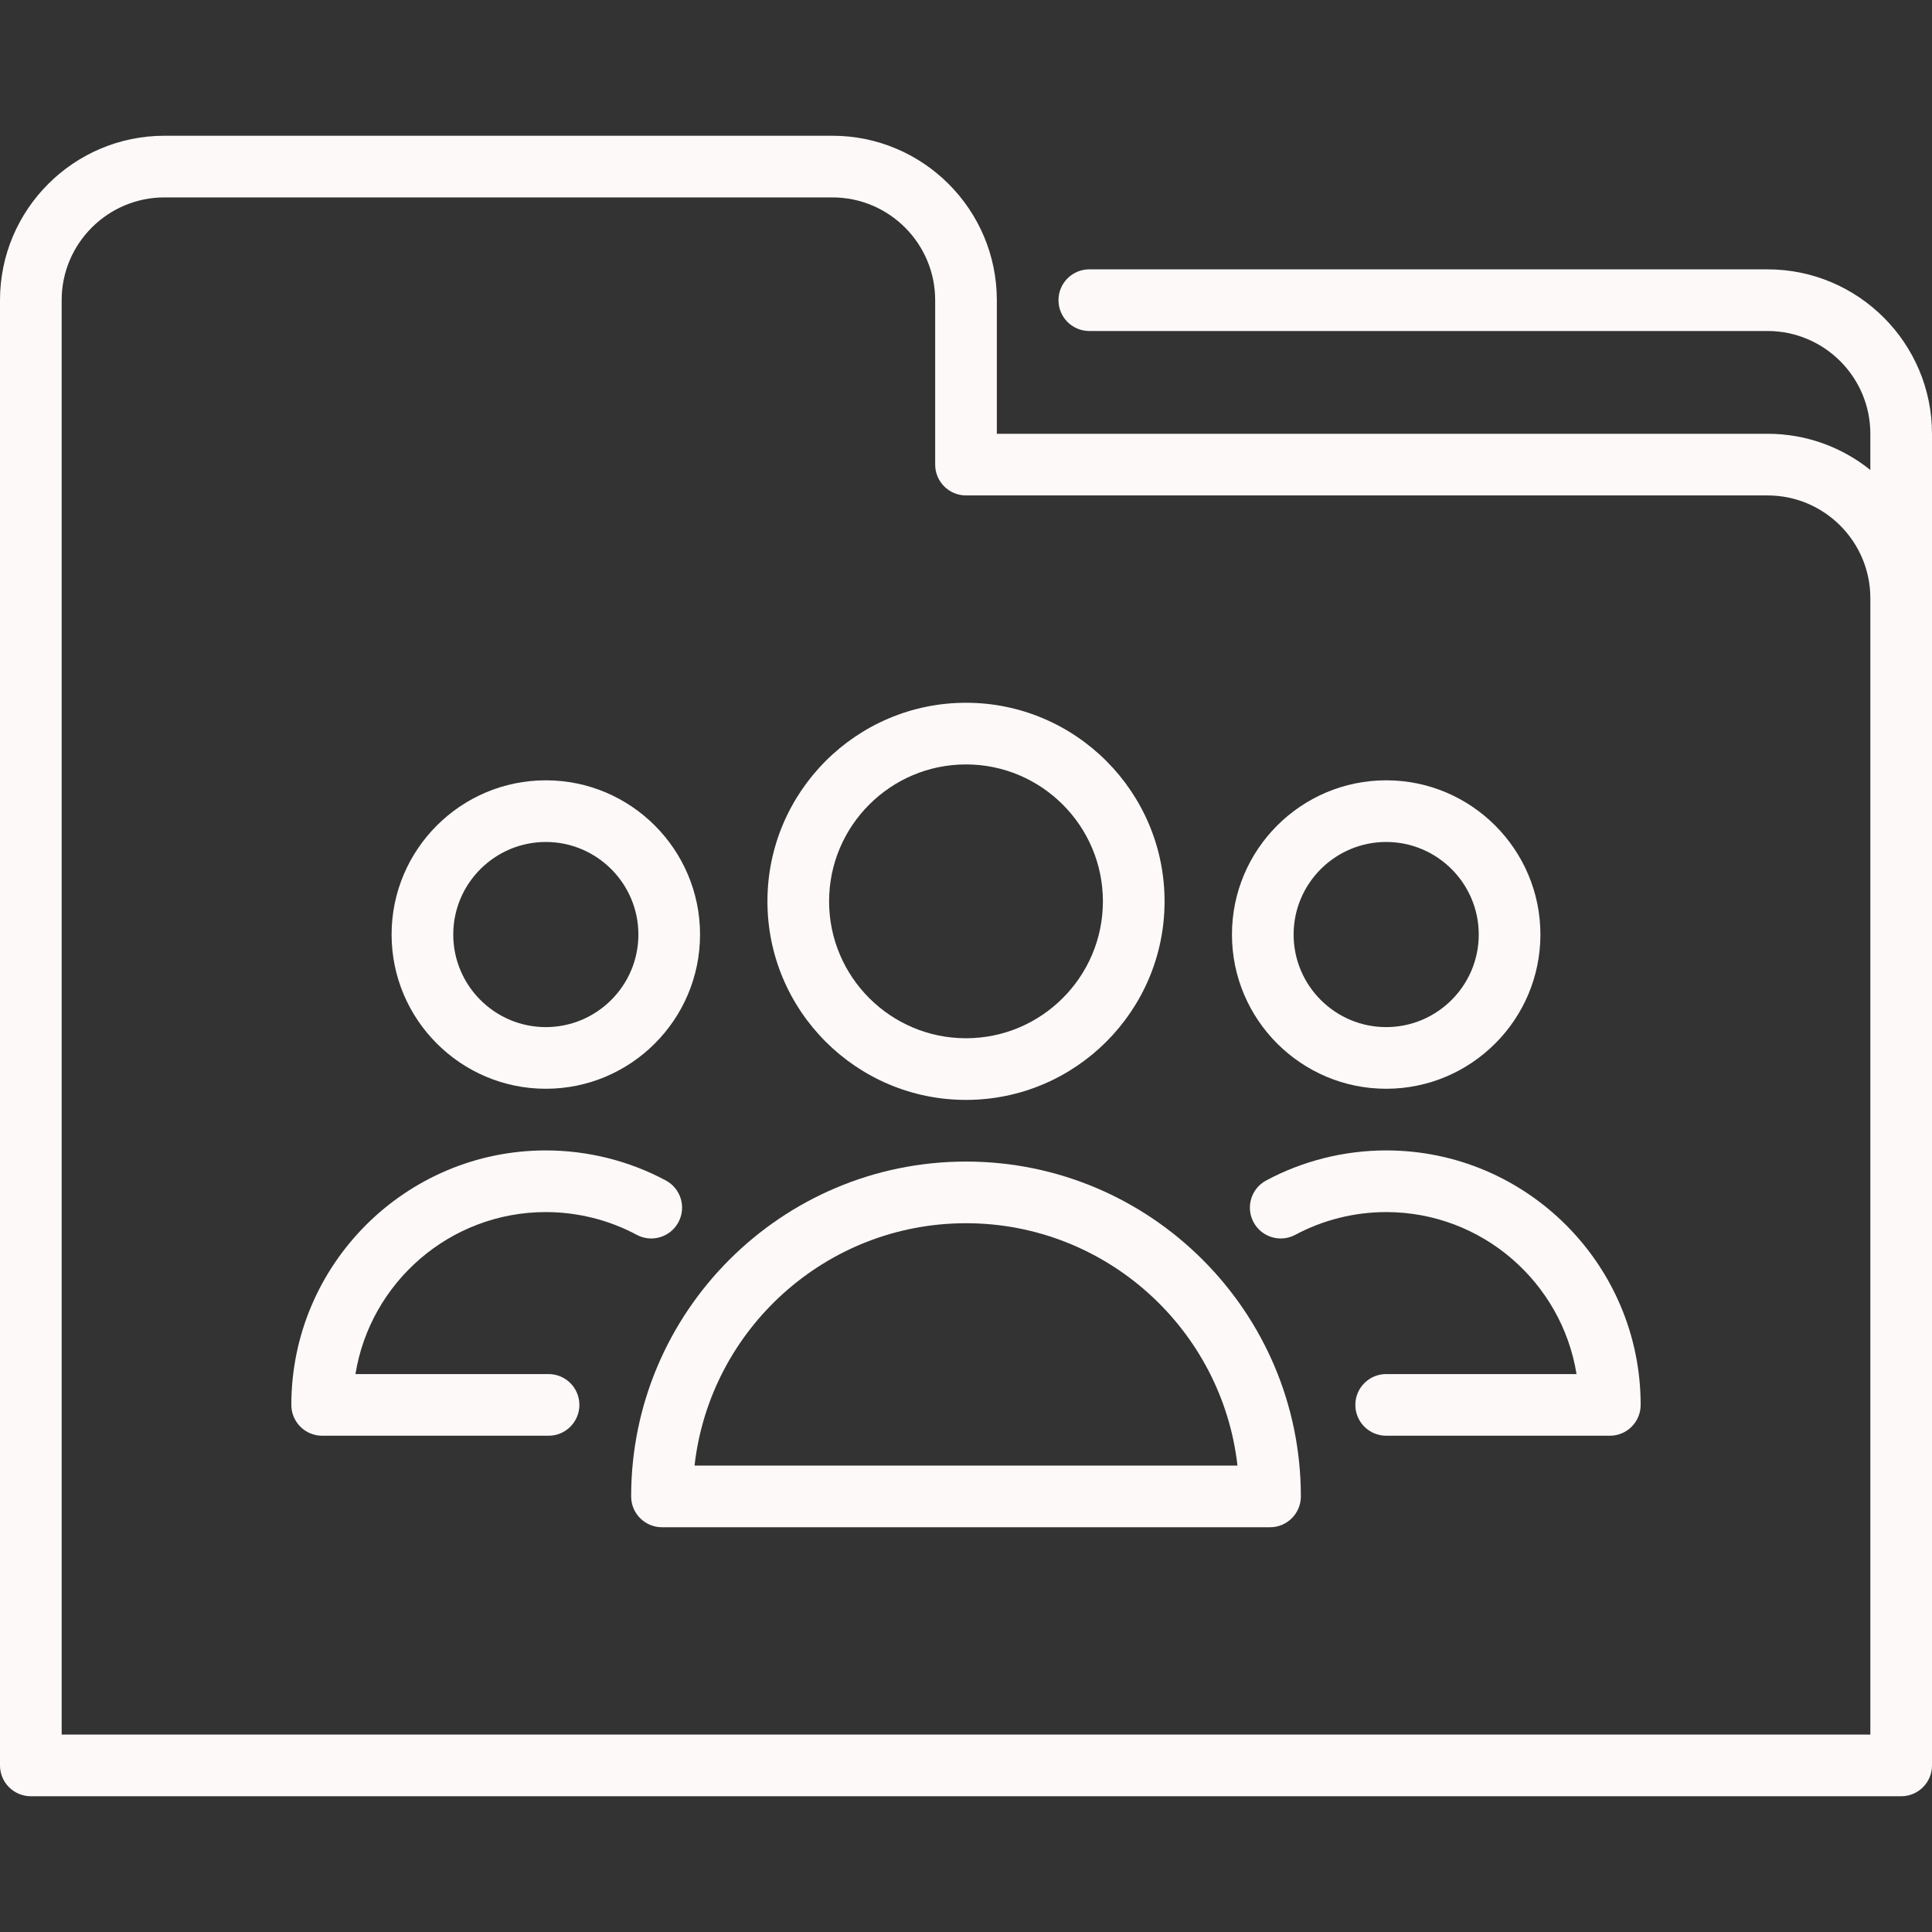 <?xml version="1.0"?>
<svg xmlns="http://www.w3.org/2000/svg" xmlns:xlink="http://www.w3.org/1999/xlink" version="1.1" viewBox="0 0 470 470" enable-background="new 0 0 470 470" width="512px" height="512px" class=""><rect x="0" y="0" width="470" height="470" fill="#333333" stroke="none"/><g><g>
    <path d="m430,65.524h-165c-4.143,0-7.5,3.357-7.5,7.5s3.357,7.5 7.5,7.5h165c13.785,0 25,11.215 25,25v8.808c-6.854-5.504-15.546-8.808-25-8.808h-187.5v-32.5c0-22.056-17.944-40-40-40h-162.5c-22.056,0-40,17.944-40,40v356.451c0,4.143 3.357,7.5 7.5,7.5h455c4.143,0 7.5-3.357 7.5-7.5v-323.951c0-22.055-17.944-40-40-40zm25,356.452h-440v-348.952c0-13.785 11.215-25 25-25h162.5c13.785,0 25,11.215 25,25v40c0,4.143 3.357,7.5 7.5,7.5h195c13.785,0 25,11.215 25,25v276.452z" data-original="#000000" class="active-path" data-old_color="#FCF7F7" fill="#FDF9F9"/>
    <path d="m337.218,264.864c20.688,0 37.519-16.831 37.519-37.519s-16.831-37.518-37.519-37.518-37.518,16.83-37.518,37.518 16.83,37.519 37.518,37.519zm0-60.036c12.417,0 22.519,10.102 22.519,22.518 0,12.417-10.102,22.519-22.519,22.519-12.416,0-22.518-10.102-22.518-22.519-5.68434e-14-12.416 10.102-22.518 22.518-22.518z" data-original="#000000" class="active-path" data-old_color="#FCF7F7" fill="#FDF9F9"/>
    <path d="m337.218,279.864c-10.181,0-20.277,2.528-29.198,7.313-3.65,1.957-5.023,6.503-3.065,10.153 1.957,3.649 6.501,5.026 10.153,3.065 6.749-3.618 14.395-5.531 22.11-5.531 23.313,0 42.708,17.096 46.31,39.407h-46.31c-4.143,0-7.5,3.357-7.5,7.5s3.357,7.5 7.5,7.5h54.408c4.143,0 7.5-3.357 7.5-7.5-1.13687e-13-34.135-27.772-61.907-61.908-61.907z" data-original="#000000" class="active-path" data-old_color="#FCF7F7" fill="#FDF9F9"/>
    <path d="m133.448,334.271h-46.975c3.602-22.312 22.997-39.407 46.31-39.407 7.715,0 15.359,1.912 22.106,5.529 3.651,1.961 8.198,0.586 10.153-3.065 1.958-3.65 0.585-8.196-3.065-10.153-8.919-4.783-19.015-7.311-29.194-7.311-34.137,0-61.908,27.771-61.908,61.907 0,4.143 3.357,7.5 7.5,7.5h55.074c4.143,0 7.5-3.357 7.5-7.5s-3.358-7.5-7.501-7.5z" data-original="#000000" class="active-path" data-old_color="#FCF7F7" fill="#FDF9F9"/>
    <path d="m132.782,264.864c20.688,0 37.518-16.831 37.518-37.519s-16.83-37.518-37.518-37.518-37.519,16.83-37.519,37.518 16.832,37.519 37.519,37.519zm0-60.036c12.416,0 22.518,10.102 22.518,22.518 0,12.417-10.102,22.519-22.518,22.519-12.417,0-22.519-10.102-22.519-22.519 0.001-12.416 10.102-22.518 22.519-22.518z" data-original="#000000" class="active-path" data-old_color="#FCF7F7" fill="#FDF9F9"/>
    <path d="m235,267.575c26.636,0 48.306-21.67 48.306-48.306s-21.67-48.306-48.306-48.306-48.306,21.67-48.306,48.306 21.67,48.306 48.306,48.306zm0-81.611c18.365,0 33.306,14.94 33.306,33.306s-14.94,33.306-33.306,33.306-33.306-14.94-33.306-33.306 14.941-33.306 33.306-33.306z" data-original="#000000" class="active-path" data-old_color="#FCF7F7" fill="#FDF9F9"/>
    <path d="m235,282.575c-44.917,0-81.46,36.543-81.46,81.461 0,4.143 3.357,7.5 7.5,7.5h147.921c4.143,0 7.5-3.357 7.5-7.5 0-44.918-36.543-81.461-81.461-81.461zm-66.039,73.961c3.735-33.131 31.927-58.961 66.039-58.961s62.305,25.83 66.04,58.961h-132.079z" data-original="#000000" class="active-path" data-old_color="#FCF7F7" fill="#FDF9F9"/>
  </g></g> </svg>
